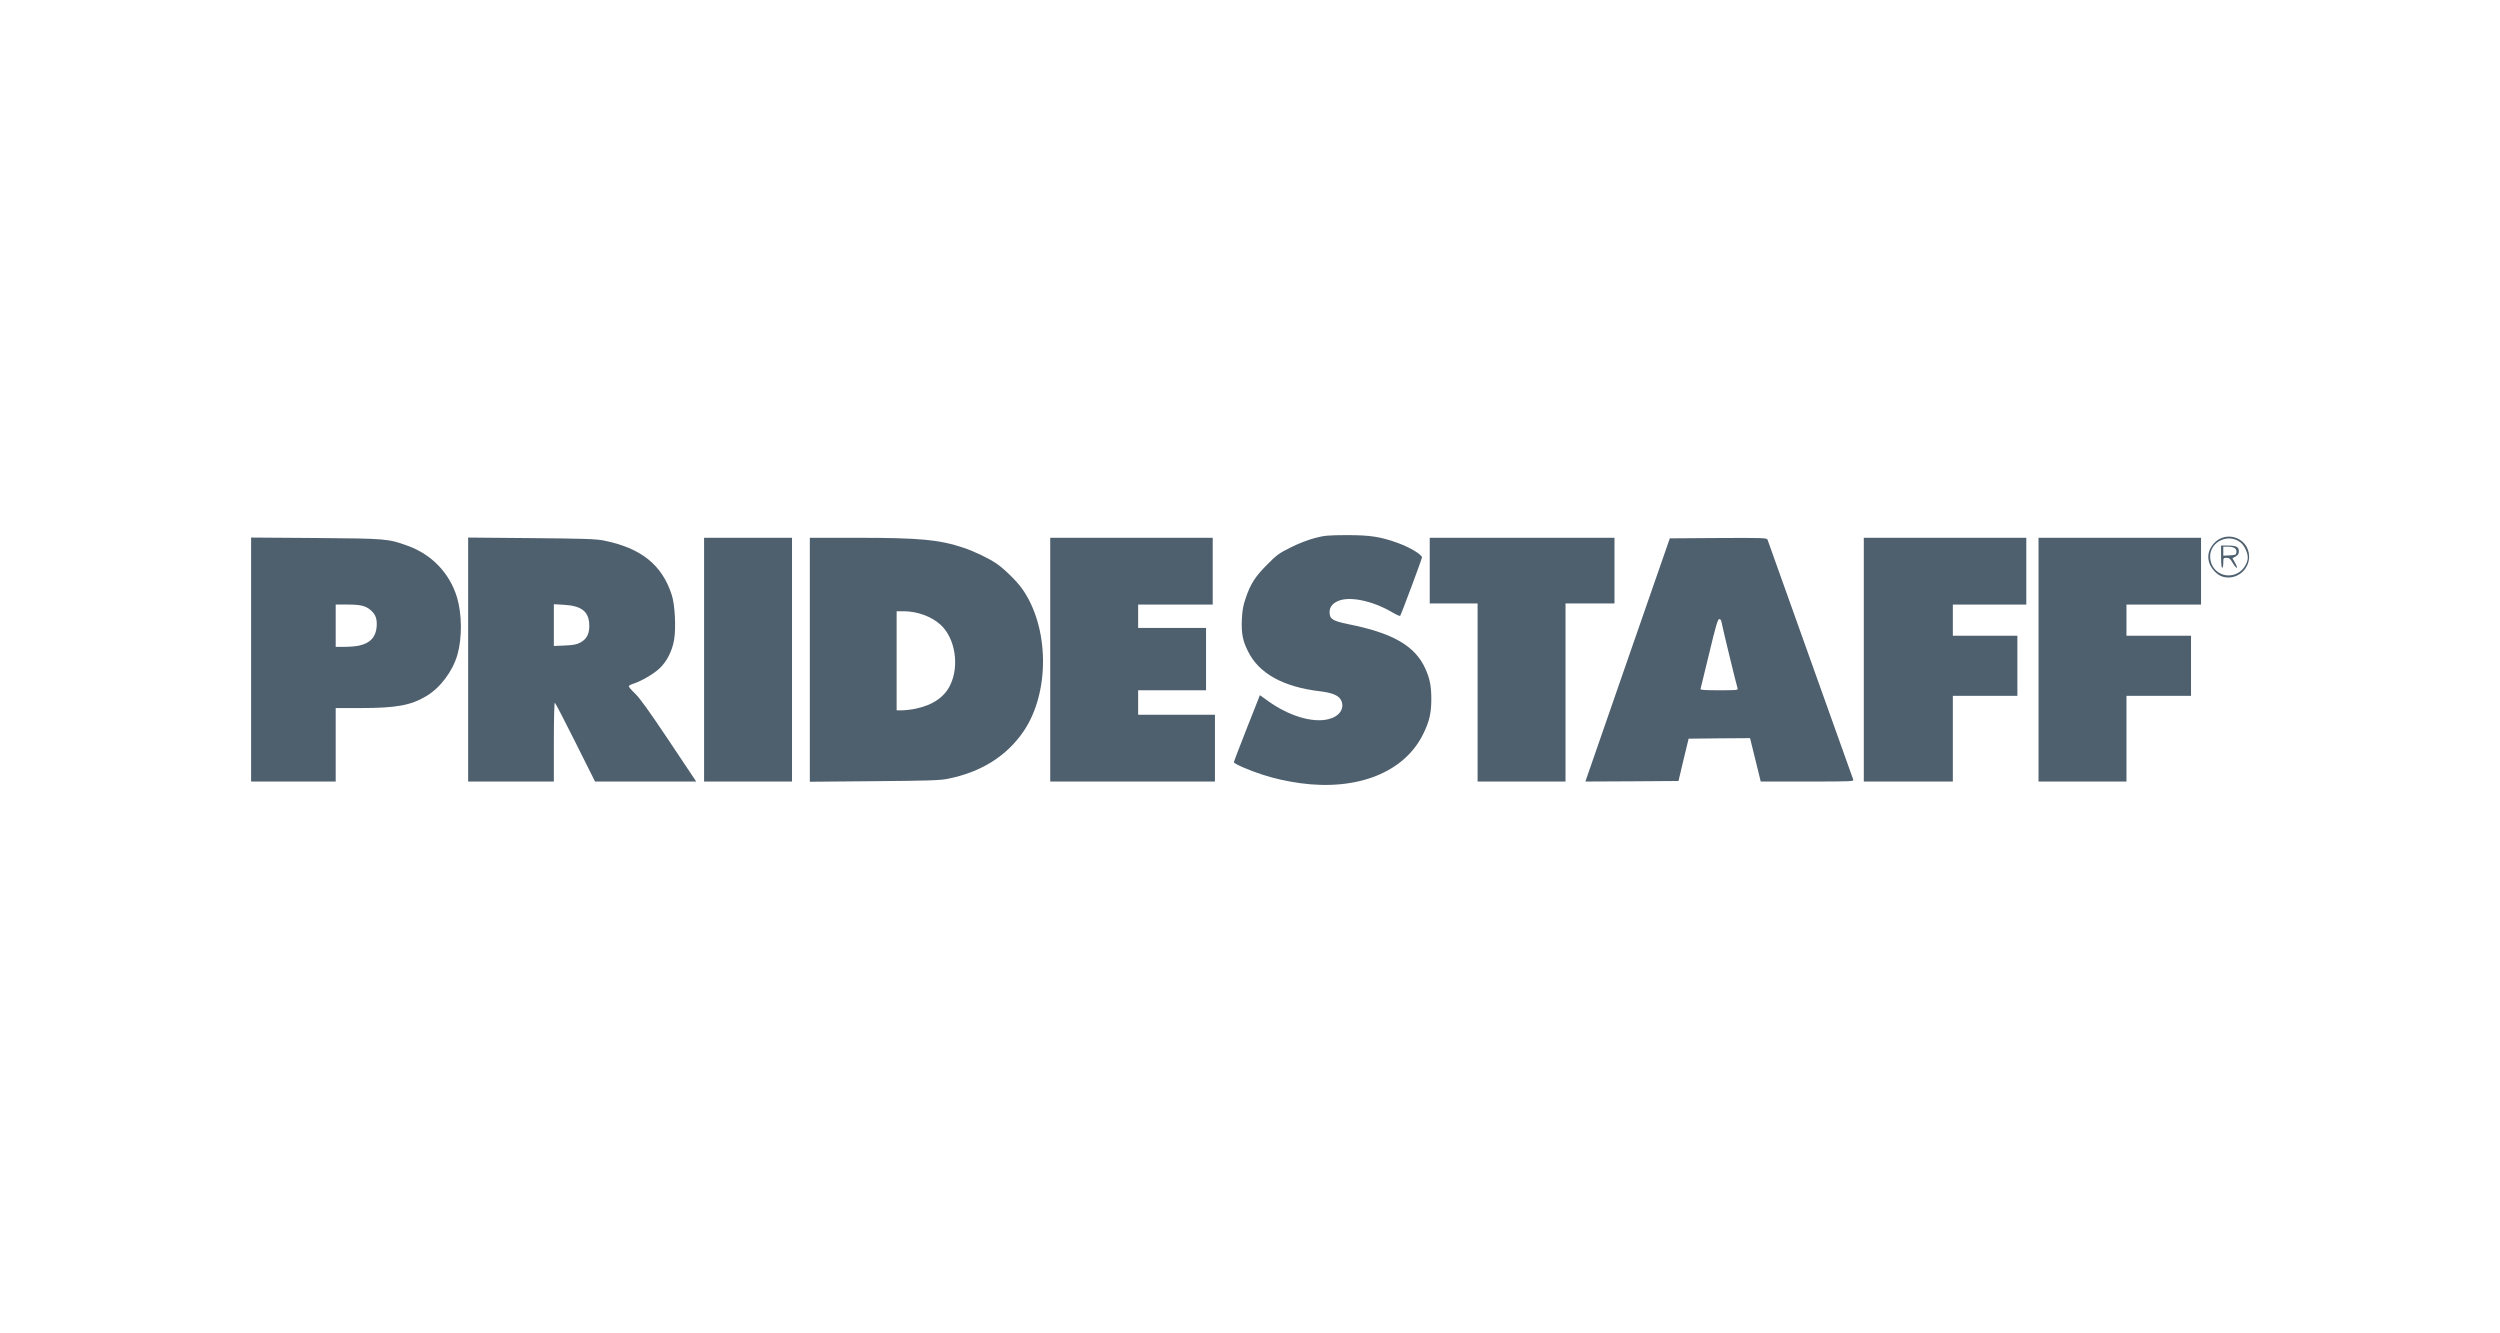 <svg width="150" height="80" viewBox="0 0 150 80" fill="none" xmlns="http://www.w3.org/2000/svg">
<rect width="150" height="80" fill="white"/>
<g clip-path="url(#clip0_1126_25990)">
<path d="M78.019 46.992C77.177 46.871 76.483 46.718 75.742 46.478C74.94 46.217 74.032 45.823 74.032 45.736C74.032 45.696 74.386 44.775 74.814 43.686L75.595 41.71L76.096 42.07C77.338 42.958 78.747 43.386 79.702 43.152C80.349 42.998 80.683 42.531 80.483 42.05C80.349 41.736 79.969 41.569 79.194 41.476C76.997 41.215 75.541 40.414 74.887 39.092C74.56 38.451 74.473 37.997 74.513 37.142C74.54 36.594 74.593 36.307 74.753 35.853C75.041 35.019 75.314 34.591 76.036 33.87C76.603 33.296 76.75 33.189 77.438 32.848C77.899 32.614 78.473 32.394 78.874 32.287C79.481 32.127 79.655 32.114 80.81 32.107C82.226 32.107 82.84 32.2 83.929 32.601C84.603 32.848 85.318 33.282 85.318 33.443C85.318 33.536 84.096 36.808 84.009 36.955C83.996 36.975 83.775 36.882 83.528 36.735C82.346 36.04 80.957 35.753 80.269 36.067C79.929 36.221 79.775 36.434 79.775 36.741C79.775 37.142 79.975 37.262 80.89 37.449C83.561 37.977 84.904 38.751 85.518 40.114C85.792 40.715 85.879 41.175 85.879 41.95C85.879 42.785 85.758 43.306 85.385 44.053C84.263 46.337 81.451 47.459 78.019 46.992V46.992Z" fill="#4E5F6E"/>
<path d="M15.066 39.572V32.253L18.926 32.28C23.16 32.313 23.294 32.32 24.462 32.748C25.904 33.268 26.966 34.377 27.414 35.819C27.721 36.828 27.734 38.263 27.447 39.279C27.16 40.273 26.425 41.262 25.584 41.763C24.649 42.324 23.774 42.484 21.597 42.484H20.142V44.688V46.891H17.604H15.066V39.572V39.572ZM21.537 38.738C22.205 38.597 22.552 38.223 22.599 37.609C22.632 37.128 22.546 36.881 22.238 36.607C21.938 36.347 21.637 36.273 20.829 36.273H20.142V37.542V38.811H20.676C20.963 38.811 21.357 38.778 21.537 38.738V38.738Z" fill="#4E5F6E"/>
<path d="M28.089 39.572V32.253L31.882 32.287C34.98 32.313 35.768 32.34 36.202 32.427C38.459 32.874 39.728 33.889 40.309 35.706C40.496 36.294 40.57 37.676 40.443 38.404C40.329 39.071 39.995 39.719 39.548 40.127C39.187 40.454 38.486 40.861 38.025 41.015C37.885 41.055 37.752 41.121 37.732 41.162C37.705 41.195 37.872 41.395 38.092 41.602C38.393 41.889 38.907 42.604 40.136 44.44L41.772 46.891H38.733H35.702L34.526 44.541C33.879 43.245 33.324 42.177 33.291 42.163C33.258 42.15 33.231 43.111 33.231 44.514V46.891H30.66H28.089V39.572V39.572ZM34.813 38.557C35.221 38.344 35.388 37.99 35.354 37.429C35.308 36.674 34.873 36.347 33.832 36.287L33.231 36.253V37.509V38.758L33.885 38.731C34.386 38.711 34.6 38.671 34.813 38.557V38.557Z" fill="#4E5F6E"/>
<path d="M42.245 39.579V32.267H44.883H47.521V39.579V46.892H44.883H42.245V39.579Z" fill="#4E5F6E"/>
<path d="M48.59 39.586V32.267H51.348C55.174 32.267 56.343 32.374 57.819 32.868C58.46 33.082 59.348 33.509 59.802 33.823C60.256 34.137 60.997 34.858 61.318 35.312C62.961 37.609 63.007 41.536 61.418 43.873C60.403 45.369 58.854 46.337 56.85 46.731C56.396 46.825 55.622 46.845 52.45 46.871L48.59 46.905V39.586V39.586ZM54.961 42.517C55.962 42.304 56.657 41.83 57.004 41.122C57.585 39.953 57.311 38.264 56.416 37.469C55.862 36.975 55.021 36.674 54.199 36.674H53.798V39.646V42.618H54.152C54.339 42.618 54.707 42.571 54.961 42.517Z" fill="#4E5F6E"/>
<path d="M63.014 39.579V32.267H67.888H72.763V34.27V36.274H70.526H68.289V36.975V37.676H70.326H72.363V39.546V41.416H70.326H68.289V42.15V42.885H70.593H72.897V44.888V46.892H67.955H63.014V39.579Z" fill="#4E5F6E"/>
<path d="M88.656 41.549V36.207H87.22H85.784V34.237V32.267H91.327H96.869V34.237V36.207H95.4H93.931V41.549V46.892H91.293H88.656V41.549Z" fill="#4E5F6E"/>
<path d="M95.174 46.745C95.2 46.658 96.336 43.379 97.705 39.446L100.189 32.301L103.094 32.281C105.818 32.268 106.005 32.274 106.052 32.381C106.079 32.448 107.234 35.687 108.623 39.58C110.012 43.473 111.174 46.712 111.194 46.778C111.24 46.885 111.08 46.892 108.442 46.892H105.644L105.324 45.59L105.003 44.288L103.16 44.301L101.317 44.321L101.01 45.59L100.71 46.859L97.918 46.879L95.127 46.892L95.174 46.745V46.745ZM104.255 41.303C104.149 40.949 103.354 37.67 103.314 37.429C103.281 37.222 103.234 37.142 103.16 37.142C103.067 37.142 102.953 37.523 102.553 39.199C102.279 40.328 102.045 41.289 102.032 41.336C102.005 41.396 102.259 41.416 103.147 41.416C104.209 41.416 104.289 41.41 104.255 41.303V41.303Z" fill="#4E5F6E"/>
<path d="M111.828 39.579V32.267H116.703H121.578V34.27V36.274H119.374H117.17V37.209V38.144H119.107H121.043V39.947V41.75H119.107H117.17V44.321V46.892H114.499H111.828V39.579Z" fill="#4E5F6E"/>
<path d="M122.312 39.579V32.267H127.187H132.062V34.27V36.274H129.825H127.588V37.209V38.144H129.525H131.461V39.947V41.75H129.525H127.588V44.321V46.892H124.95H122.312V39.579Z" fill="#4E5F6E"/>
<path d="M133.345 34.597C133.011 34.497 132.63 34.077 132.537 33.709C132.437 33.309 132.53 32.955 132.817 32.621C133.559 31.773 134.934 32.274 134.948 33.395C134.948 34.23 134.14 34.838 133.345 34.597V34.597ZM134.266 34.384C134.6 34.21 134.867 33.783 134.867 33.442C134.861 33.155 134.654 32.721 134.433 32.547C133.652 31.933 132.483 32.574 132.617 33.542C132.724 34.344 133.552 34.764 134.266 34.384Z" fill="#4E5F6E"/>
<path d="M133.264 33.402V32.734H133.671C134.179 32.734 134.332 32.815 134.332 33.075C134.332 33.228 134.285 33.302 134.138 33.389L133.945 33.496L134.112 33.783C134.205 33.943 134.245 34.07 134.205 34.07C134.172 34.07 134.058 33.936 133.958 33.769C133.818 33.522 133.751 33.469 133.591 33.469C133.404 33.469 133.397 33.482 133.397 33.769C133.397 33.936 133.371 34.07 133.33 34.07C133.29 34.07 133.264 33.803 133.264 33.402V33.402ZM134.185 33.142C134.219 32.921 134.045 32.801 133.684 32.801H133.397V33.068V33.342L133.785 33.322C134.132 33.302 134.165 33.289 134.185 33.142Z" fill="#4E5F6E"/>
</g>
<defs>
<clipPath id="clip0_1126_25990">
<rect width="120" height="15.159" fill="white" transform="translate(15 32)"/>
</clipPath>
</defs>
</svg>

